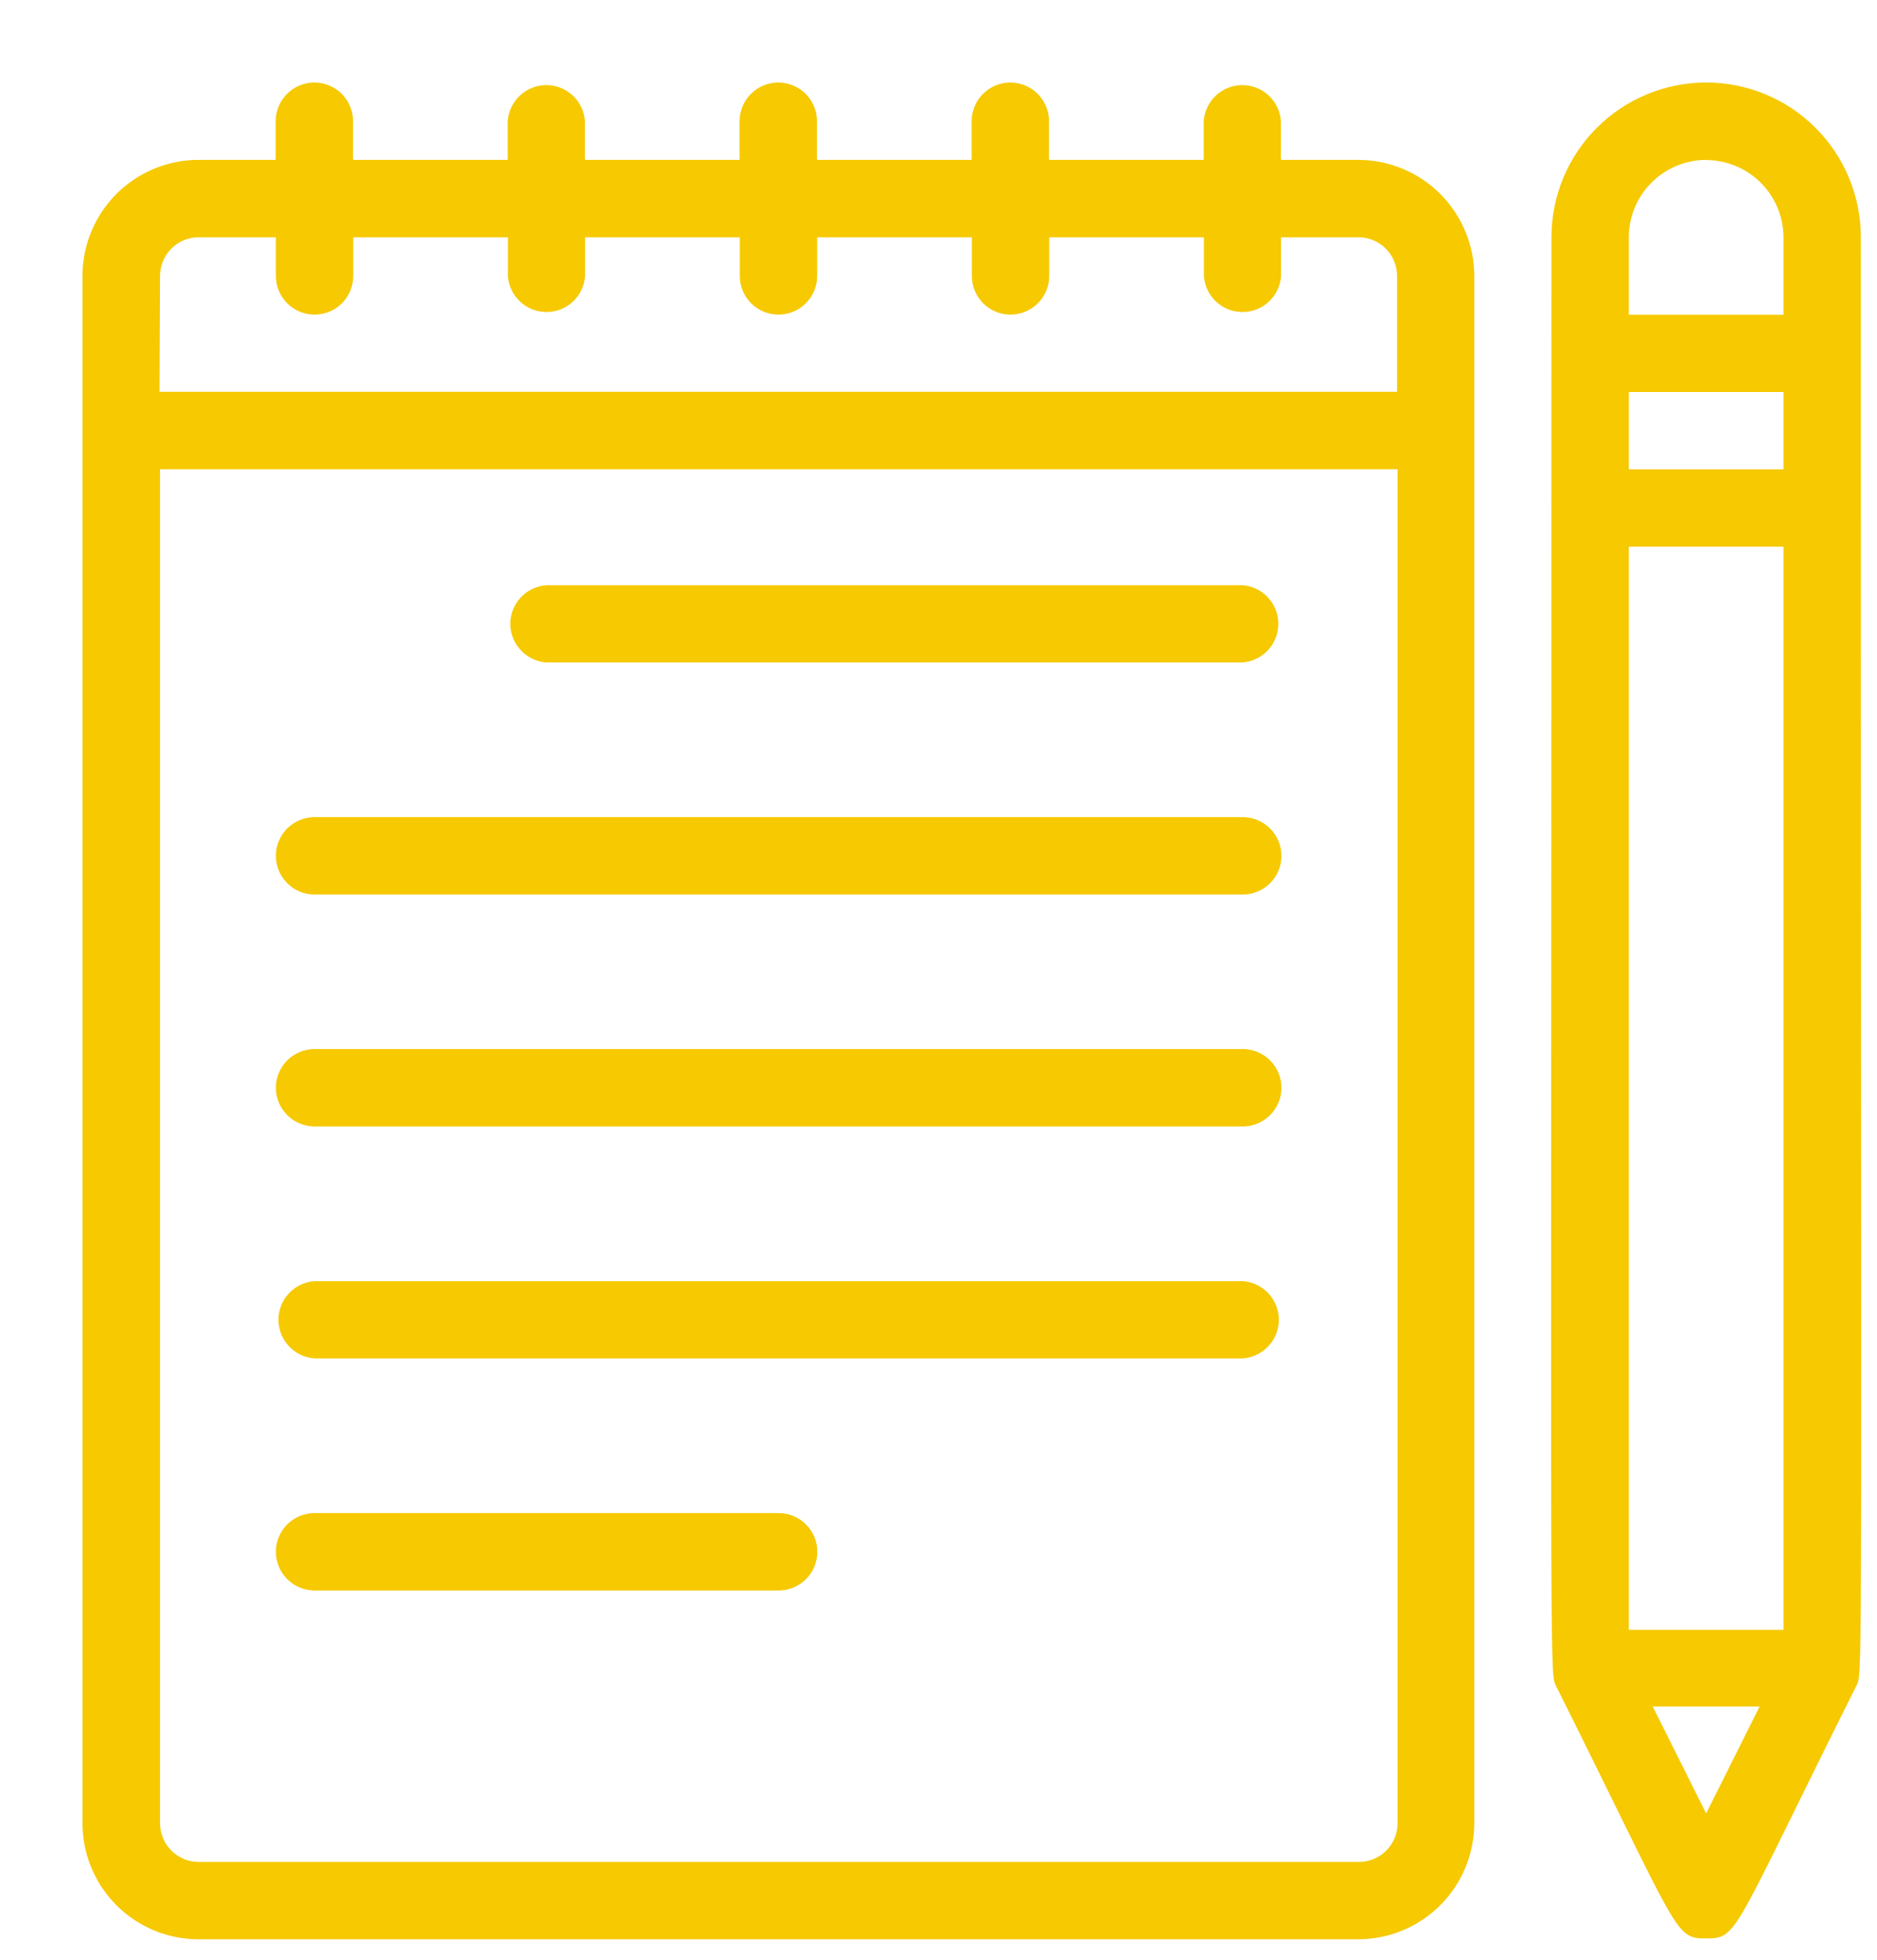 <svg width="91" height="95" viewBox="0 0 91 95" fill="none" xmlns="http://www.w3.org/2000/svg">
<g filter="url(#filter0_d)">
<path d="M61.85 3.75H58.1V1.875C58.068 1.4 57.857 0.956 57.51 0.631C57.163 0.306 56.705 0.125 56.229 0.125C55.754 0.125 55.296 0.306 54.948 0.631C54.601 0.956 54.39 1.4 54.358 1.875V3.75H46.858V1.875C46.858 1.378 46.661 0.901 46.309 0.549C45.958 0.198 45.481 0 44.983 0C44.486 0 44.009 0.198 43.657 0.549C43.306 0.901 43.108 1.378 43.108 1.875V3.75H35.608V1.875C35.608 1.378 35.411 0.901 35.059 0.549C34.708 0.198 34.231 0 33.733 0C33.236 0 32.759 0.198 32.407 0.549C32.056 0.901 31.858 1.378 31.858 1.875V3.75H24.358V1.875C24.327 1.4 24.116 0.956 23.768 0.631C23.421 0.306 22.963 0.125 22.488 0.125C22.012 0.125 21.554 0.306 21.207 0.631C20.859 0.956 20.648 1.4 20.617 1.875V3.75H13.117V1.875C13.117 1.378 12.919 0.901 12.568 0.549C12.216 0.198 11.739 0 11.242 0C10.744 0 10.268 0.198 9.916 0.549C9.564 0.901 9.367 1.378 9.367 1.875V3.75H5.617C4.126 3.752 2.698 4.346 1.645 5.4C0.591 6.455 -1.63555e-06 7.885 0 9.375V84.375C-1.63555e-06 85.865 0.591 87.295 1.645 88.35C2.698 89.404 4.126 89.998 5.617 90H61.85C63.341 89.998 64.771 89.404 65.825 88.35C66.879 87.296 67.473 85.866 67.475 84.375V9.375C67.473 7.884 66.879 6.454 65.825 5.4C64.771 4.346 63.341 3.752 61.85 3.75ZM3.758 9.375C3.758 8.879 3.955 8.403 4.305 8.052C4.654 7.701 5.129 7.502 5.625 7.5H9.375V9.375C9.375 9.872 9.573 10.349 9.924 10.701C10.276 11.053 10.753 11.25 11.25 11.25C11.747 11.25 12.224 11.053 12.576 10.701C12.928 10.349 13.125 9.872 13.125 9.375V7.5H20.625V9.375C20.657 9.85 20.868 10.294 21.215 10.619C21.562 10.944 22.02 11.125 22.496 11.125C22.971 11.125 23.429 10.944 23.777 10.619C24.124 10.294 24.335 9.85 24.367 9.375V7.5H31.867V9.375C31.867 9.872 32.064 10.349 32.416 10.701C32.767 11.053 33.244 11.25 33.742 11.25C34.239 11.25 34.716 11.053 35.068 10.701C35.419 10.349 35.617 9.872 35.617 9.375V7.5H43.117V9.375C43.117 9.872 43.314 10.349 43.666 10.701C44.017 11.053 44.494 11.25 44.992 11.25C45.489 11.25 45.966 11.053 46.318 10.701C46.669 10.349 46.867 9.872 46.867 9.375V7.5H54.367V9.375C54.398 9.85 54.609 10.294 54.957 10.619C55.304 10.944 55.762 11.125 56.237 11.125C56.713 11.125 57.171 10.944 57.518 10.619C57.866 10.294 58.077 9.85 58.108 9.375V7.5H61.858C62.356 7.5 62.833 7.698 63.184 8.049C63.536 8.401 63.733 8.878 63.733 9.375V14.992H3.733L3.758 9.375ZM63.758 84.375C63.758 84.872 63.561 85.349 63.209 85.701C62.858 86.052 62.381 86.25 61.883 86.25H5.625C5.129 86.248 4.654 86.049 4.305 85.698C3.955 85.347 3.758 84.871 3.758 84.375V18.742H63.758V84.375Z" fill="#F6C900"/>
<path d="M22.492 28.108H56.226C56.7 28.077 57.145 27.866 57.47 27.518C57.795 27.171 57.976 26.713 57.976 26.238C57.976 25.762 57.795 25.304 57.47 24.957C57.145 24.609 56.7 24.398 56.226 24.367H22.492C22.018 24.398 21.573 24.609 21.248 24.957C20.923 25.304 20.742 25.762 20.742 26.238C20.742 26.713 20.923 27.171 21.248 27.518C21.573 27.866 22.018 28.077 22.492 28.108Z" fill="#F6C900"/>
<path d="M11.25 39.358H56.25C56.747 39.358 57.224 39.161 57.576 38.809C57.928 38.458 58.125 37.981 58.125 37.483C58.125 36.986 57.928 36.509 57.576 36.157C57.224 35.806 56.747 35.608 56.25 35.608H11.25C11.004 35.608 10.76 35.657 10.533 35.751C10.305 35.845 10.098 35.983 9.924 36.157C9.75 36.332 9.612 36.538 9.518 36.766C9.424 36.993 9.375 37.237 9.375 37.483C9.375 37.73 9.424 37.973 9.518 38.201C9.612 38.428 9.75 38.635 9.924 38.809C10.098 38.983 10.305 39.121 10.533 39.216C10.76 39.31 11.004 39.358 11.25 39.358Z" fill="#F6C900"/>
<path d="M11.25 50.6H56.25C56.747 50.6 57.224 50.402 57.576 50.051C57.928 49.699 58.125 49.222 58.125 48.725C58.125 48.228 57.928 47.751 57.576 47.399C57.224 47.047 56.747 46.85 56.25 46.85H11.25C11.004 46.85 10.76 46.898 10.533 46.993C10.305 47.087 10.098 47.225 9.924 47.399C9.75 47.573 9.612 47.78 9.518 48.007C9.424 48.235 9.375 48.479 9.375 48.725C9.375 48.971 9.424 49.215 9.518 49.443C9.612 49.67 9.75 49.877 9.924 50.051C10.098 50.225 10.305 50.363 10.533 50.457C10.76 50.551 11.004 50.6 11.25 50.6Z" fill="#F6C900"/>
<path d="M11.25 61.842H56.25C56.725 61.81 57.169 61.599 57.494 61.252C57.819 60.904 58 60.447 58 59.971C58 59.495 57.819 59.037 57.494 58.69C57.169 58.343 56.725 58.132 56.25 58.1H11.25C10.775 58.132 10.331 58.343 10.006 58.69C9.681 59.037 9.5 59.495 9.5 59.971C9.5 60.447 9.681 60.904 10.006 61.252C10.331 61.599 10.775 61.81 11.25 61.842Z" fill="#F6C900"/>
<path d="M11.25 73.092H33.75C34.247 73.092 34.724 72.894 35.076 72.543C35.428 72.191 35.625 71.714 35.625 71.217C35.625 70.719 35.428 70.243 35.076 69.891C34.724 69.539 34.247 69.342 33.75 69.342H11.25C11.004 69.342 10.76 69.39 10.533 69.484C10.305 69.579 10.098 69.717 9.924 69.891C9.75 70.065 9.612 70.272 9.518 70.499C9.424 70.727 9.375 70.97 9.375 71.217C9.375 71.463 9.424 71.707 9.518 71.934C9.612 72.162 9.75 72.368 9.924 72.543C10.098 72.717 10.305 72.855 10.533 72.949C10.76 73.043 11.004 73.092 11.25 73.092Z" fill="#F6C900"/>
<path d="M78.717 0C76.728 0 74.82 0.79 73.414 2.197C72.007 3.603 71.217 5.511 71.217 7.5C71.217 76.442 71.117 77.067 71.417 77.675C77.475 89.8 77.159 89.958 78.717 89.958C80.275 89.958 79.959 89.783 86.017 77.675C86.326 77.05 86.217 77.325 86.217 7.5C86.217 5.511 85.427 3.603 84.02 2.197C82.614 0.79 80.706 0 78.717 0ZM74.967 22.5H82.467V75H74.967V22.5ZM74.967 15H82.467V18.75H74.967V15ZM78.717 3.758C79.711 3.761 80.664 4.156 81.366 4.859C82.069 5.562 82.465 6.514 82.467 7.508V11.258H74.967V7.508C74.967 6.513 75.362 5.558 76.065 4.854C76.768 4.149 77.722 3.752 78.717 3.75V3.758ZM78.717 83.9L76.126 78.717H81.309L78.717 83.9Z" fill="#F6C900"/>
</g>
<defs>
<filter id="filter0_d" x="0" y="0" width="90.736" height="94.5" filterUnits="userSpaceOnUse" color-interpolation-filters="sRGB">
<feFlood flood-opacity="0" result="BackgroundImageFix"/>
<feColorMatrix in="SourceAlpha" type="matrix" values="0 0 0 0 0 0 0 0 0 0 0 0 0 0 0 0 0 0 127 0" result="hardAlpha"/>
<feOffset dx="4" dy="4"/>
<feGaussianBlur stdDeviation="0.25"/>
<feColorMatrix type="matrix" values="0 0 0 0 0 0 0 0 0 0 0 0 0 0 0 0 0 0 0.1 0"/>
<feBlend mode="normal" in2="BackgroundImageFix" result="effect1_dropShadow"/>
<feBlend mode="normal" in="SourceGraphic" in2="effect1_dropShadow" result="shape"/>
</filter>
</defs>
</svg>
